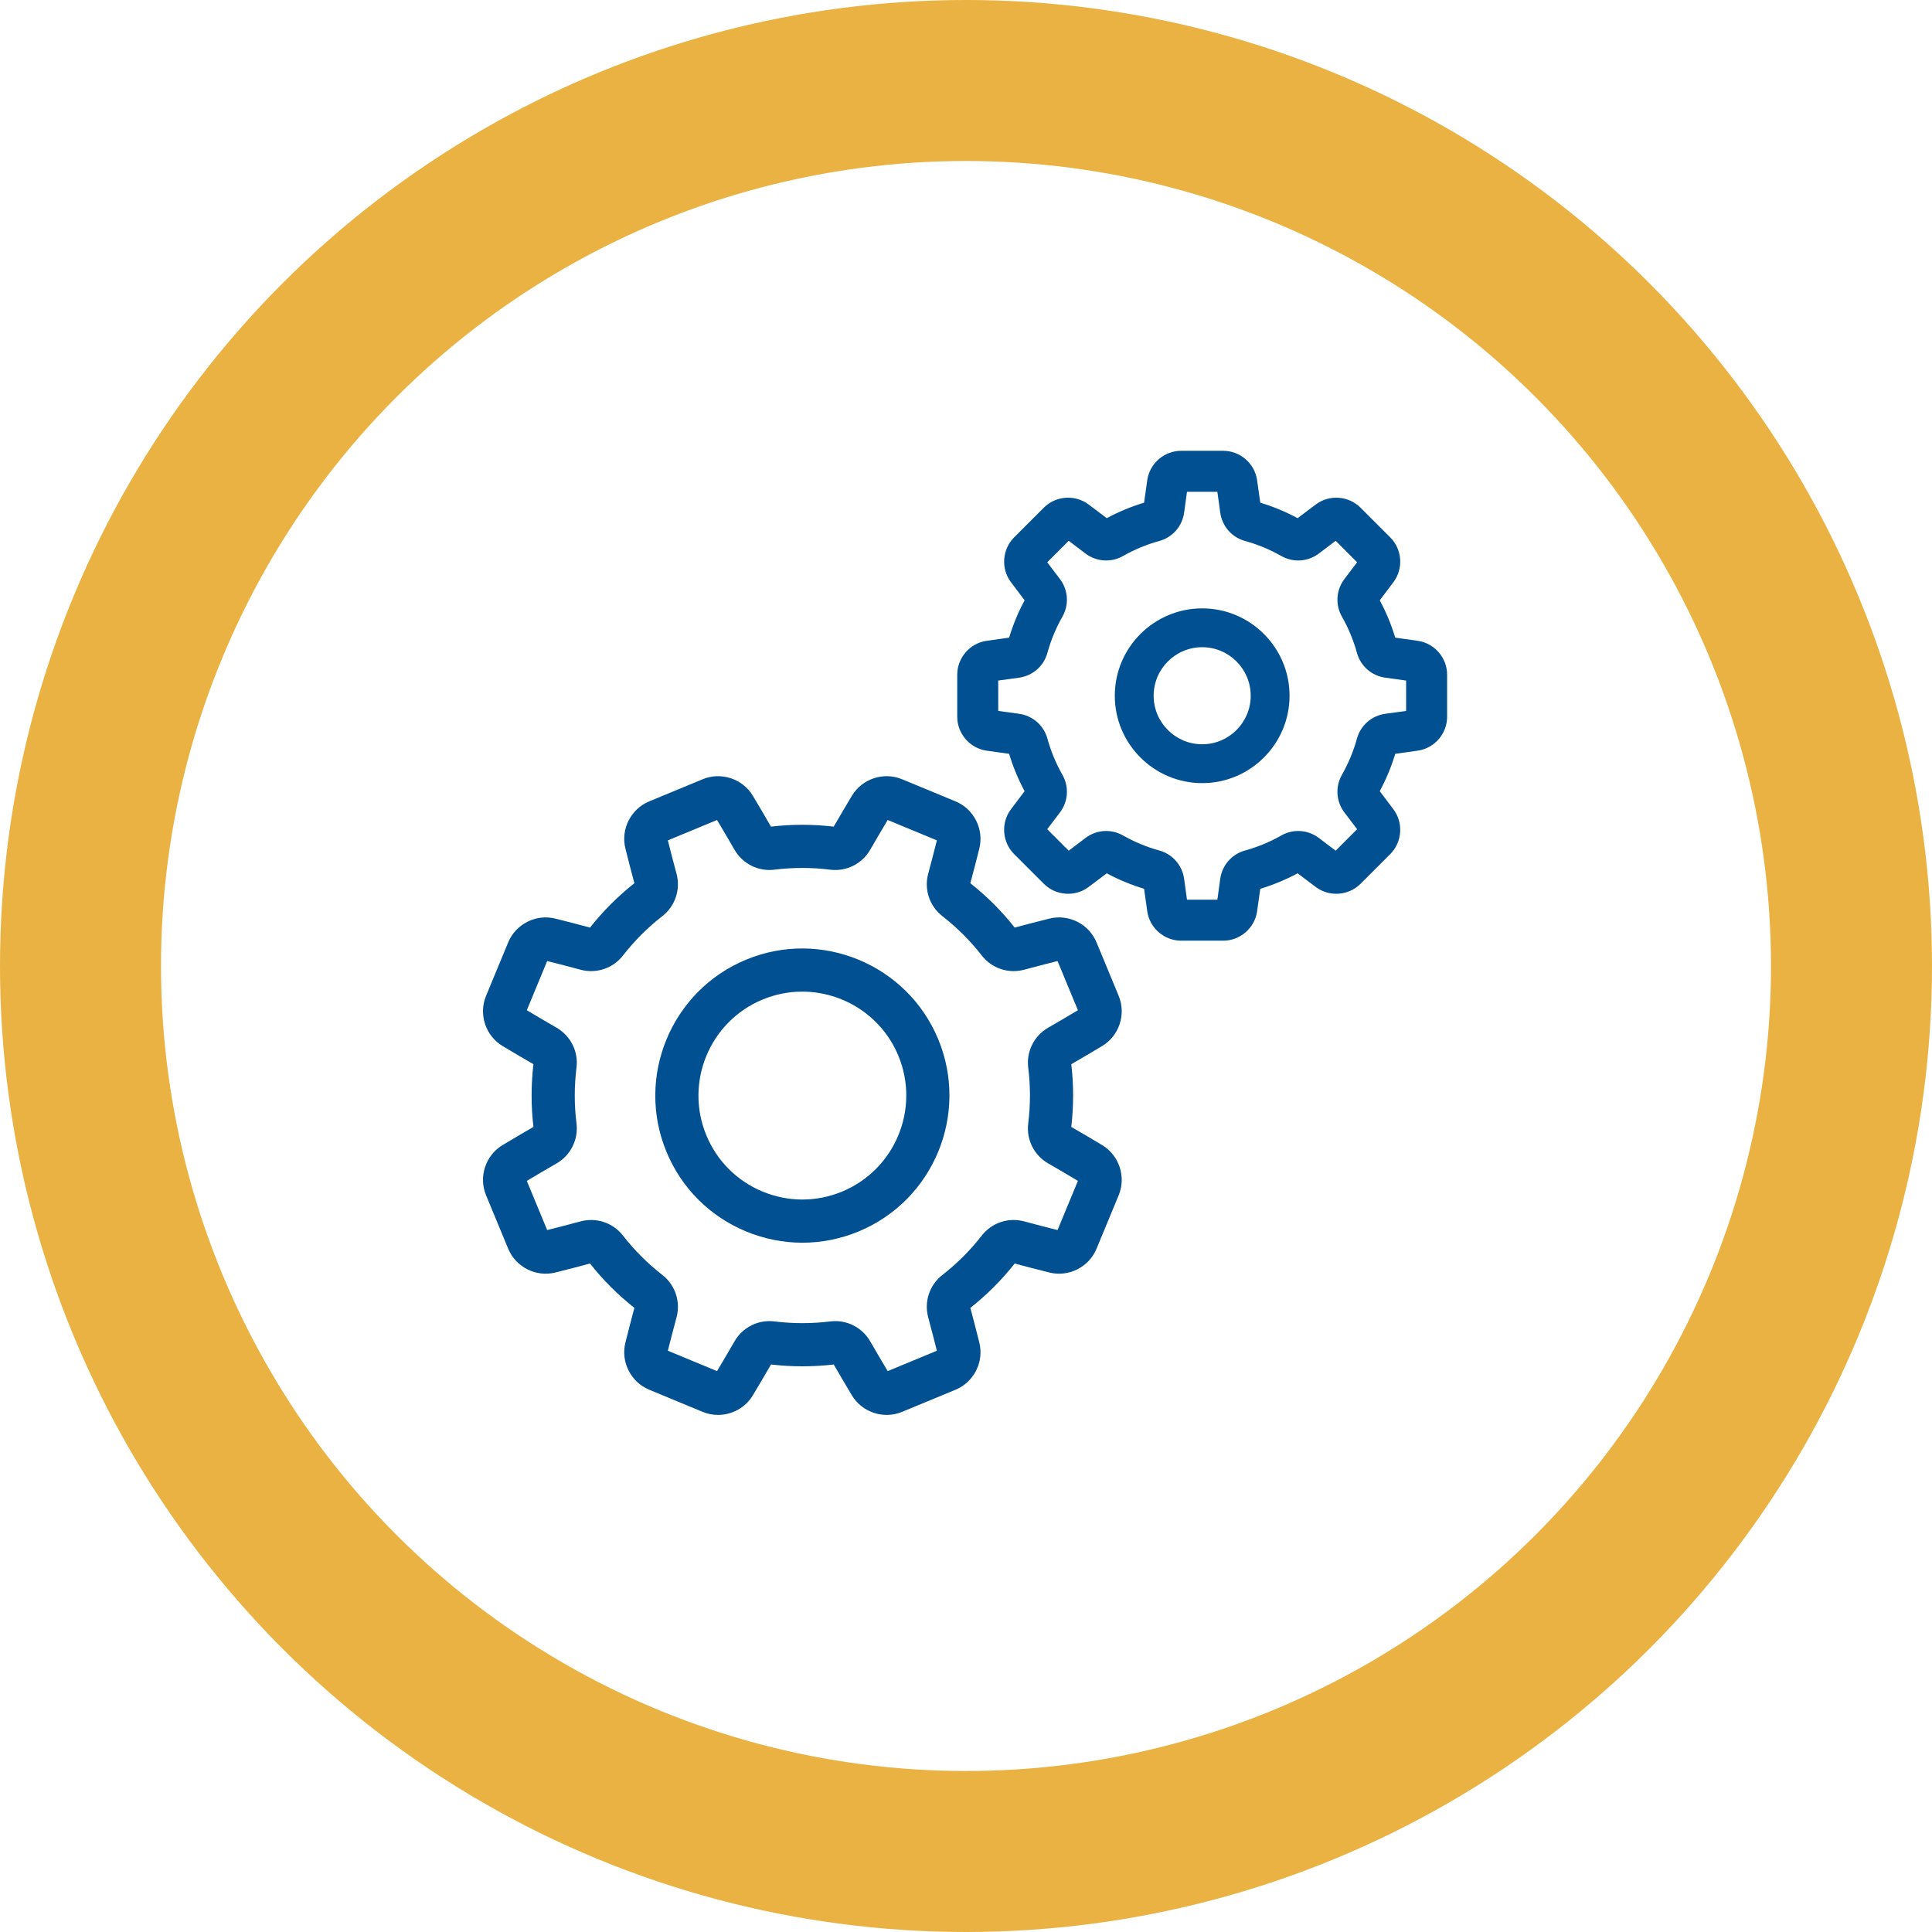 <?xml version="1.0" encoding="UTF-8"?>
<svg width="120px" height="120px" viewBox="0 0 120 120" version="1.1" xmlns="http://www.w3.org/2000/svg" xmlns:xlink="http://www.w3.org/1999/xlink">
    <!-- Generator: Sketch 46 (44423) - http://www.bohemiancoding.com/sketch -->
    <title>Group 6</title>
    <desc>Created with Sketch.</desc>
    <defs></defs>
    <g id="Page-1" stroke="none" stroke-width="1" fill="none" fill-rule="evenodd">
        <g id="Desktop" transform="translate(-691, -520)">
            <g id="Group-6" transform="translate(696, 525)">
                <circle id="Oval" stroke="#E9B242" stroke-width="10" cx="55" cy="55" r="55"></circle>
                <g id="settings" transform="translate(25, 23)" fill-rule="nonzero" fill="#005092">
                    <path d="M38.461,43.127 C37.832,42.748 37.185,42.368 36.539,41.995 C36.691,40.7 36.692,39.391 36.54,38.098 C37.189,37.724 37.835,37.344 38.461,36.967 C39.516,36.333 39.956,34.996 39.484,33.856 C39.484,33.856 39.484,33.856 39.484,33.856 L38.107,30.532 C37.635,29.392 36.379,28.757 35.184,29.055 C34.474,29.232 33.748,29.42 33.025,29.613 C32.218,28.592 31.292,27.666 30.269,26.859 C30.463,26.136 30.651,25.41 30.828,24.699 C31.126,23.505 30.491,22.249 29.351,21.776 L26.027,20.4 C24.888,19.927 23.55,20.367 22.916,21.422 C22.538,22.051 22.158,22.697 21.784,23.344 C20.49,23.192 19.18,23.192 17.888,23.343 C17.513,22.694 17.133,22.048 16.757,21.422 C16.122,20.367 14.785,19.927 13.645,20.4 L10.321,21.776 C9.182,22.248 8.546,23.505 8.844,24.699 C9.021,25.411 9.209,26.137 9.403,26.858 C8.382,27.665 7.455,28.591 6.648,29.614 C5.923,29.419 5.197,29.231 4.489,29.055 C3.294,28.757 2.038,29.393 1.565,30.532 L0.189,33.856 C-0.283,34.996 0.157,36.333 1.211,36.967 C1.84,37.345 2.486,37.725 3.133,38.099 C2.982,39.393 2.981,40.702 3.133,41.995 C2.485,42.369 1.839,42.749 1.211,43.127 C0.156,43.761 -0.283,45.098 0.189,46.238 L1.566,49.562 C2.038,50.701 3.294,51.337 4.489,51.039 C5.198,50.862 5.924,50.675 6.647,50.48 C7.454,51.502 8.38,52.427 9.403,53.235 C9.209,53.959 9.021,54.685 8.844,55.394 C8.546,56.589 9.182,57.845 10.321,58.317 L13.645,59.694 C13.954,59.822 14.277,59.883 14.597,59.883 C15.458,59.883 16.294,59.441 16.757,58.672 C17.132,58.048 17.512,57.402 17.889,56.75 C19.183,56.902 20.493,56.902 21.785,56.751 C22.157,57.395 22.537,58.041 22.916,58.672 C23.55,59.727 24.888,60.166 26.028,59.694 L29.352,58.318 C30.491,57.846 31.126,56.589 30.829,55.395 C30.653,54.689 30.465,53.963 30.27,53.236 C31.291,52.429 32.217,51.503 33.025,50.48 C33.747,50.674 34.473,50.862 35.184,51.039 C36.378,51.337 37.635,50.702 38.107,49.562 L39.484,46.238 C39.956,45.098 39.516,43.761 38.461,43.127 Z M35.686,48.402 C35.003,48.231 34.307,48.05 33.616,47.863 C32.636,47.6 31.602,47.944 30.982,48.741 C30.269,49.657 29.444,50.482 28.529,51.194 C27.733,51.815 27.389,52.848 27.653,53.827 C27.84,54.523 28.021,55.219 28.191,55.897 L25.136,57.162 C24.773,56.556 24.409,55.936 24.053,55.318 C23.547,54.439 22.573,53.952 21.572,54.076 C20.422,54.219 19.255,54.219 18.103,54.076 C17.099,53.951 16.126,54.438 15.62,55.317 C15.26,55.942 14.896,56.562 14.537,57.162 L11.481,55.896 C11.652,55.215 11.833,54.519 12.02,53.826 C12.284,52.847 11.939,51.813 11.142,51.192 C10.226,50.479 9.401,49.654 8.689,48.74 C8.069,47.944 7.035,47.6 6.056,47.864 C5.363,48.05 4.668,48.231 3.986,48.402 L2.721,45.347 C3.324,44.985 3.944,44.621 4.565,44.264 C5.444,43.758 5.931,42.784 5.807,41.782 C5.664,40.632 5.664,39.465 5.807,38.314 C5.932,37.312 5.445,36.337 4.565,35.831 C3.945,35.473 3.325,35.109 2.721,34.747 L3.986,31.692 C4.667,31.862 5.363,32.043 6.057,32.23 C7.036,32.494 8.07,32.149 8.691,31.352 C9.404,30.436 10.229,29.611 11.143,28.899 C11.939,28.279 12.283,27.246 12.019,26.266 C11.833,25.576 11.652,24.88 11.481,24.197 L14.536,22.931 C14.897,23.533 15.261,24.153 15.619,24.775 C16.125,25.654 17.1,26.142 18.101,26.017 C19.25,25.874 20.417,25.874 21.569,26.018 C22.572,26.143 23.546,25.655 24.052,24.776 C24.409,24.156 24.774,23.536 25.136,22.931 L28.191,24.197 C28.02,24.879 27.839,25.575 27.653,26.267 C27.389,27.247 27.733,28.281 28.531,28.901 C29.446,29.614 30.271,30.439 30.984,31.353 C31.603,32.149 32.636,32.493 33.616,32.23 C34.309,32.043 35.004,31.862 35.686,31.691 L36.951,34.747 C36.349,35.108 35.729,35.472 35.107,35.83 C34.228,36.336 33.741,37.31 33.865,38.311 C34.008,39.46 34.008,40.627 33.865,41.78 C33.74,42.782 34.227,43.757 35.107,44.263 C35.726,44.619 36.346,44.983 36.951,45.346 L35.686,48.402 Z" id="Shape"></path>
                    <path d="M28.276,36.551 C28.276,36.551 28.276,36.551 28.276,36.551 C26.349,31.897 20.995,29.679 16.34,31.607 C11.687,33.535 9.469,38.889 11.396,43.543 C12.33,45.797 14.086,47.553 16.34,48.487 C17.468,48.954 18.652,49.187 19.836,49.187 C21.021,49.187 22.205,48.954 23.332,48.487 C27.986,46.559 30.204,41.205 28.276,36.551 Z M22.306,46.01 C20.714,46.67 18.959,46.67 17.366,46.01 C15.773,45.351 14.533,44.11 13.873,42.517 C12.511,39.229 14.078,35.445 17.366,34.083 C18.172,33.75 19.006,33.592 19.828,33.592 C22.362,33.592 24.771,35.094 25.8,37.577 C27.162,40.865 25.595,44.648 22.306,46.01 Z" id="Shape"></path>
                    <path d="M58.076,11.805 C57.614,11.736 57.138,11.669 56.66,11.605 C56.419,10.803 56.097,10.025 55.699,9.287 C55.992,8.904 56.281,8.52 56.56,8.143 C57.179,7.306 57.089,6.118 56.351,5.38 L54.503,3.532 C53.765,2.794 52.577,2.704 51.74,3.324 C51.361,3.604 50.978,3.892 50.596,4.184 C49.857,3.787 49.08,3.464 48.278,3.223 C48.214,2.745 48.147,2.269 48.078,1.807 C47.924,0.777 47.02,0 45.977,0 L43.362,0 C42.319,0 41.415,0.777 41.261,1.807 C41.192,2.269 41.125,2.744 41.061,3.223 C40.259,3.464 39.481,3.786 38.743,4.184 C38.362,3.892 37.978,3.603 37.6,3.324 C36.762,2.704 35.574,2.794 34.836,3.531 L32.988,5.38 C32.25,6.118 32.16,7.306 32.78,8.143 C33.058,8.52 33.347,8.904 33.64,9.287 C33.243,10.025 32.92,10.803 32.679,11.605 C32.201,11.669 31.725,11.736 31.263,11.805 C30.233,11.96 29.456,12.863 29.456,13.906 L29.456,16.521 C29.456,17.564 30.232,18.467 31.262,18.622 C31.725,18.691 32.2,18.758 32.679,18.822 C32.92,19.624 33.242,20.402 33.64,21.14 C33.347,21.523 33.058,21.906 32.779,22.284 C32.16,23.121 32.249,24.309 32.987,25.047 L34.836,26.895 C35.574,27.633 36.762,27.723 37.599,27.103 C37.978,26.824 38.361,26.535 38.743,26.243 C39.482,26.641 40.259,26.963 41.061,27.204 C41.125,27.682 41.192,28.158 41.261,28.62 C41.415,29.65 42.319,30.427 43.362,30.427 L45.977,30.427 C47.02,30.427 47.924,29.651 48.078,28.62 C48.147,28.158 48.214,27.682 48.278,27.204 C49.08,26.963 49.857,26.64 50.596,26.243 C50.977,26.535 51.361,26.824 51.739,27.103 C52.577,27.723 53.765,27.633 54.502,26.896 L56.351,25.047 C57.089,24.309 57.179,23.121 56.559,22.284 C56.28,21.906 55.992,21.522 55.699,21.14 C56.096,20.402 56.419,19.624 56.66,18.822 C57.138,18.758 57.614,18.691 58.076,18.622 C59.106,18.468 59.883,17.565 59.883,16.521 L59.883,13.906 C59.883,12.863 59.106,11.96 58.076,11.805 Z M57.337,16.157 C56.916,16.218 56.488,16.277 56.058,16.333 C55.207,16.444 54.511,17.048 54.284,17.871 C54.067,18.659 53.752,19.42 53.347,20.132 C52.925,20.875 52.99,21.794 53.513,22.475 C53.777,22.817 54.039,23.163 54.293,23.504 L52.96,24.838 C52.617,24.582 52.272,24.321 51.93,24.058 C51.25,23.534 50.33,23.469 49.587,23.891 C48.875,24.296 48.115,24.611 47.327,24.828 C46.503,25.055 45.9,25.751 45.789,26.602 C45.733,27.032 45.674,27.461 45.613,27.881 L43.726,27.881 C43.665,27.461 43.606,27.032 43.55,26.602 C43.439,25.752 42.835,25.055 42.012,24.828 C41.224,24.611 40.464,24.296 39.752,23.892 C39.008,23.469 38.089,23.534 37.409,24.058 C37.066,24.321 36.722,24.582 36.379,24.838 L35.045,23.504 C35.3,23.162 35.562,22.817 35.826,22.474 C36.348,21.794 36.414,20.874 35.991,20.131 C35.587,19.42 35.272,18.659 35.055,17.871 C34.828,17.047 34.132,16.444 33.281,16.333 C32.851,16.277 32.422,16.218 32.002,16.157 L32.002,14.27 C32.422,14.209 32.851,14.15 33.281,14.094 C34.131,13.983 34.828,13.379 35.055,12.556 C35.272,11.768 35.587,11.008 35.991,10.296 C36.414,9.553 36.348,8.633 35.825,7.953 C35.561,7.609 35.3,7.264 35.045,6.924 L36.379,5.59 C36.721,5.845 37.066,6.107 37.408,6.37 C38.088,6.893 39.008,6.958 39.752,6.536 C40.463,6.132 41.224,5.816 42.012,5.599 C42.835,5.372 43.439,4.676 43.55,3.825 C43.606,3.395 43.665,2.967 43.726,2.547 L45.613,2.547 C45.674,2.967 45.733,3.395 45.789,3.825 C45.9,4.676 46.503,5.372 47.327,5.599 C48.115,5.816 48.875,6.131 49.587,6.536 C50.331,6.958 51.25,6.893 51.93,6.37 C52.272,6.107 52.617,5.845 52.96,5.59 L54.293,6.924 C54.039,7.265 53.777,7.61 53.513,7.953 C52.99,8.633 52.925,9.553 53.347,10.296 C53.752,11.008 54.067,11.769 54.284,12.556 C54.511,13.38 55.207,13.983 56.058,14.094 C56.488,14.151 56.916,14.21 57.337,14.271 L57.337,16.157 Z" id="Shape"></path>
                    <path d="M44.669,9.787 C41.677,9.787 39.242,12.221 39.242,15.214 C39.242,18.206 41.677,20.641 44.669,20.641 C47.662,20.641 50.096,18.206 50.096,15.214 C50.096,12.221 47.662,9.787 44.669,9.787 Z M44.669,18.228 C43.007,18.228 41.655,16.876 41.655,15.213 C41.655,13.551 43.007,12.199 44.669,12.199 C46.332,12.199 47.684,13.551 47.684,15.213 C47.684,16.876 46.332,18.228 44.669,18.228 Z" id="Shape"></path>
                </g>
            </g>
        </g>
    </g>
</svg>